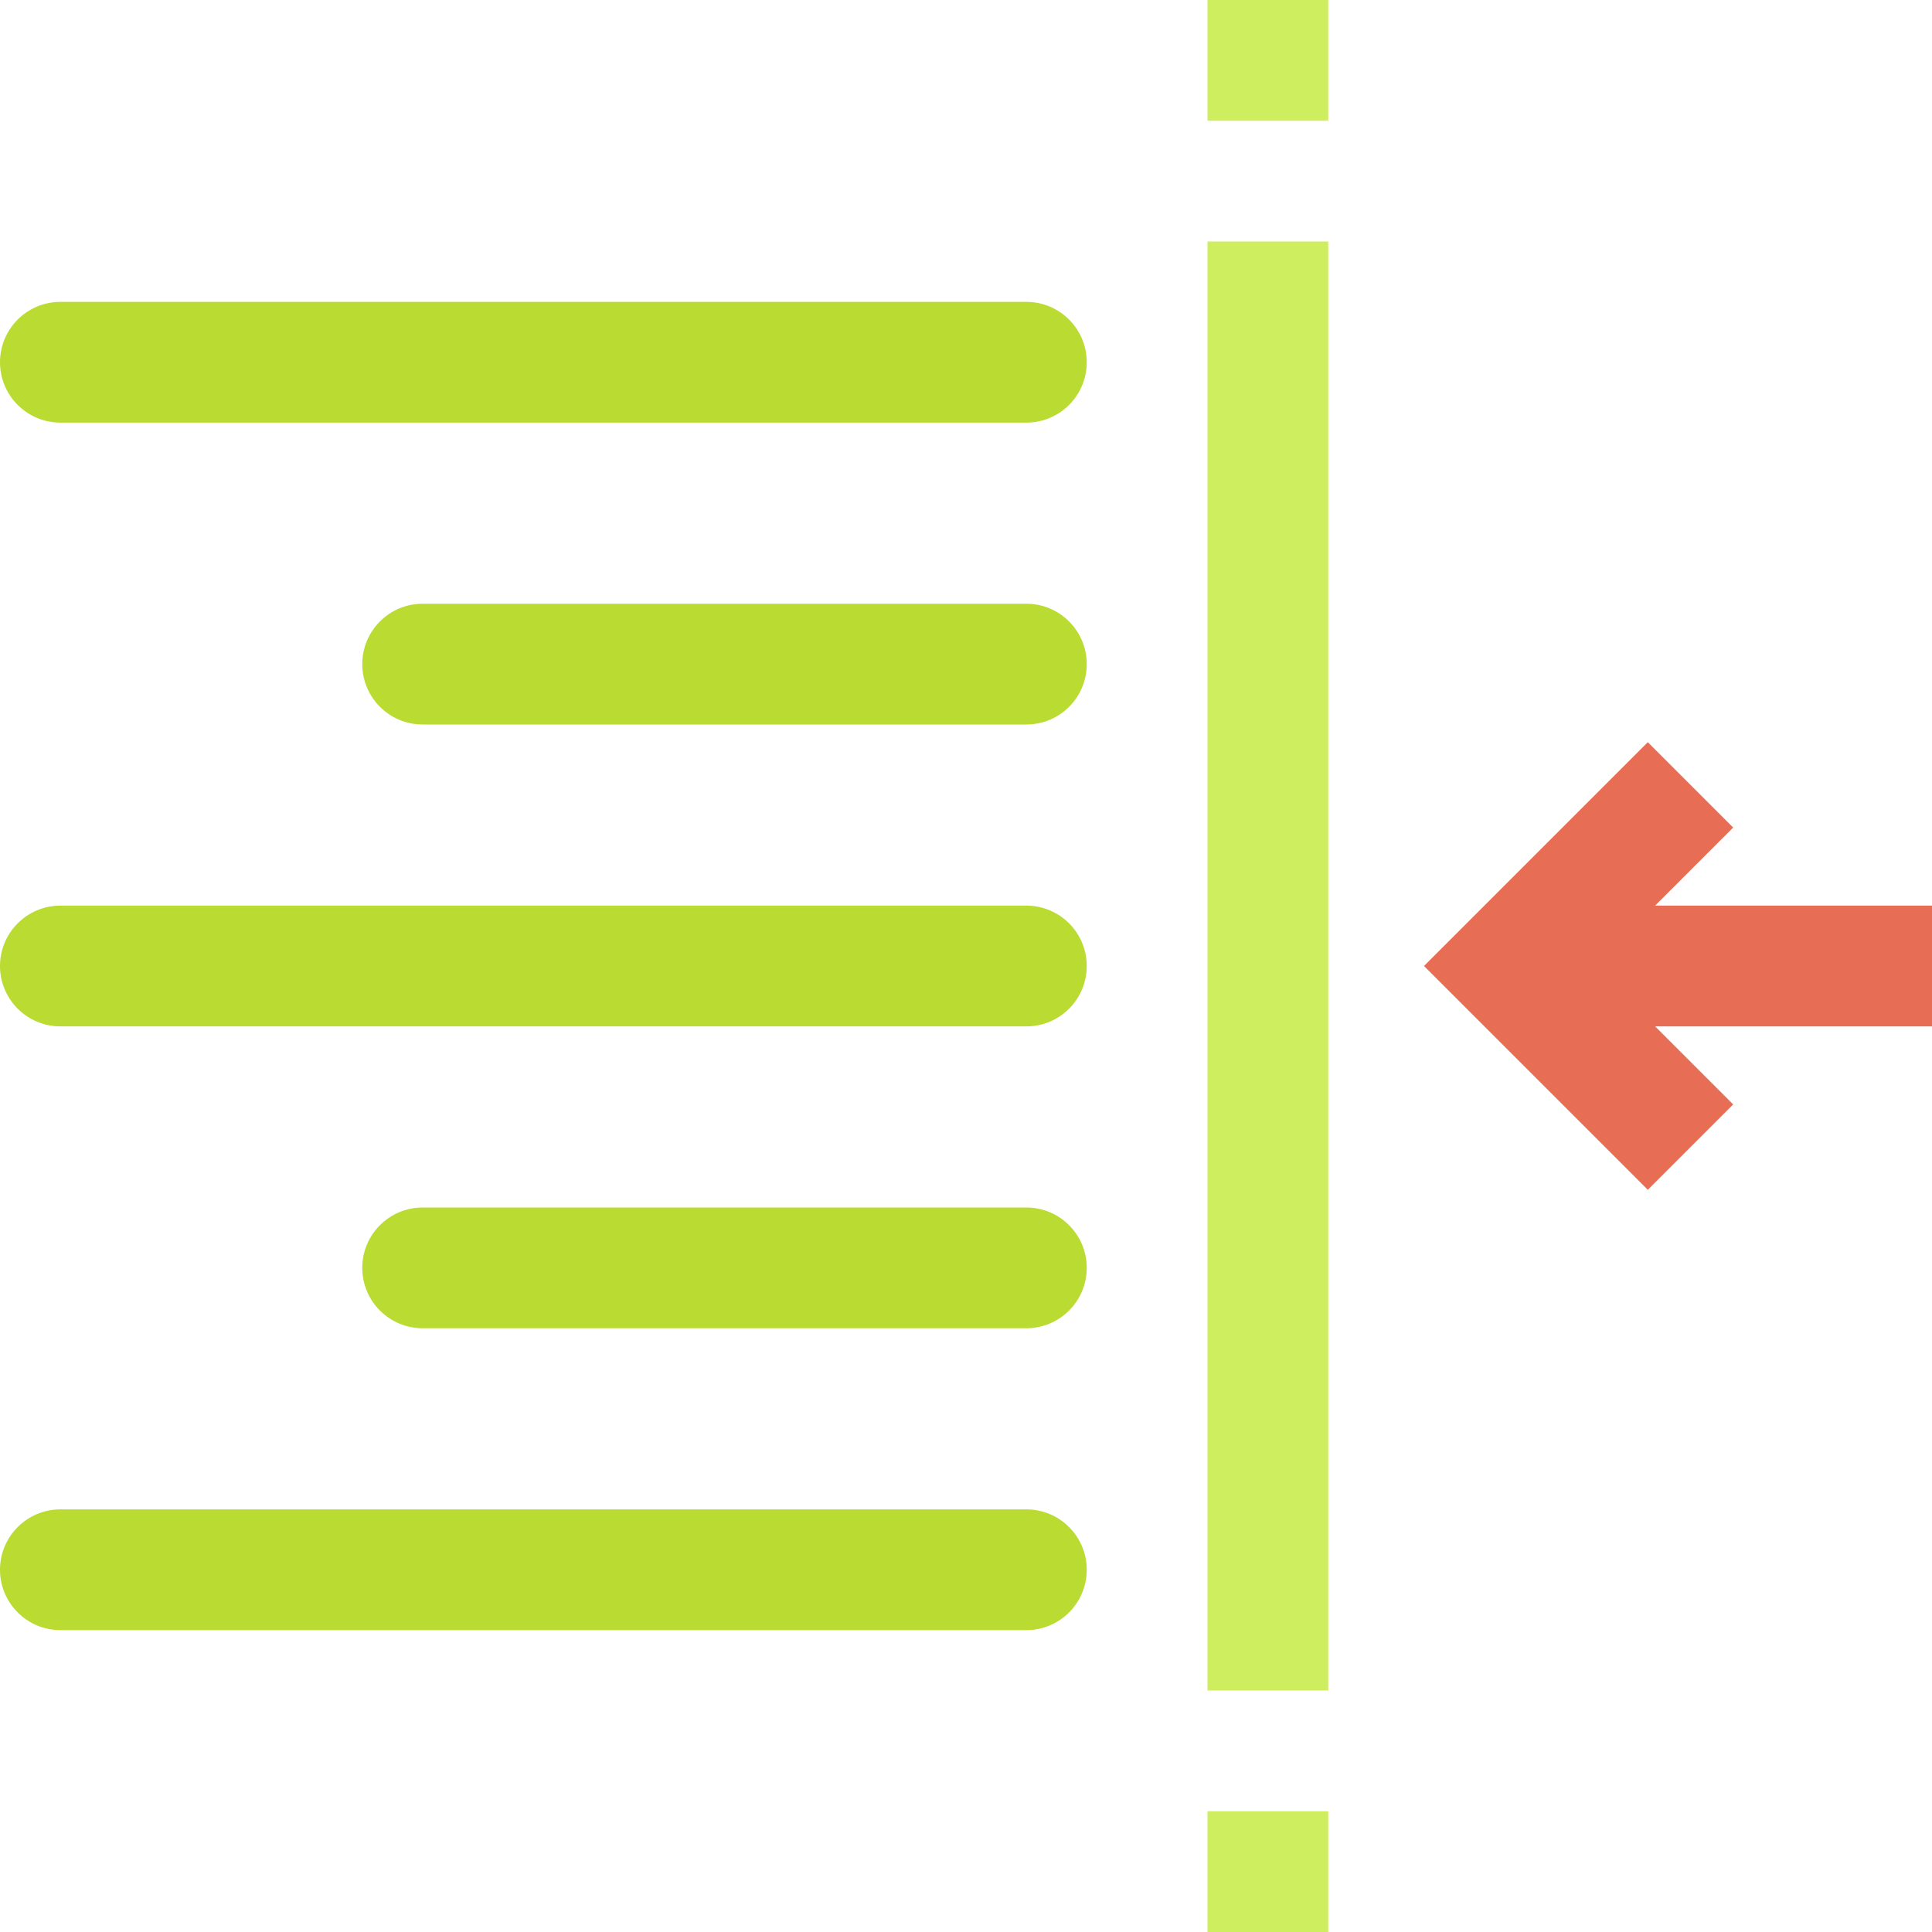 <svg height="512pt" viewBox="0 0 512 512" width="512pt" xmlns="http://www.w3.org/2000/svg"><path d="m512 240h-73.375l20.688-20.688-22.625-22.625-59.312 59.312 59.312 59.312 22.625-22.625-20.688-20.688h73.375zm0 0" fill="#e76e54"/><g fill="#badb31"><path d="m272 112h-256c-8.832 0-16-7.168-16-16s7.168-16 16-16h256c8.832 0 16 7.168 16 16s-7.168 16-16 16zm0 0"/><path d="m272 192h-160c-8.832 0-16-7.168-16-16s7.168-16 16-16h160c8.832 0 16 7.168 16 16s-7.168 16-16 16zm0 0"/><path d="m272 272h-256c-8.832 0-16-7.168-16-16s7.168-16 16-16h256c8.832 0 16 7.168 16 16s-7.168 16-16 16zm0 0"/><path d="m272 352h-160c-8.832 0-16-7.168-16-16s7.168-16 16-16h160c8.832 0 16 7.168 16 16s-7.168 16-16 16zm0 0"/><path d="m272 432h-256c-8.832 0-16-7.168-16-16s7.168-16 16-16h256c8.832 0 16 7.168 16 16s-7.168 16-16 16zm0 0"/></g><path d="m320 64h32v384h-32zm0 0" fill="#ceed5f"/><path d="m320 0h32v32h-32zm0 0" fill="#ceed5f"/><path d="m320 480h32v32h-32zm0 0" fill="#ceed5f"/></svg>